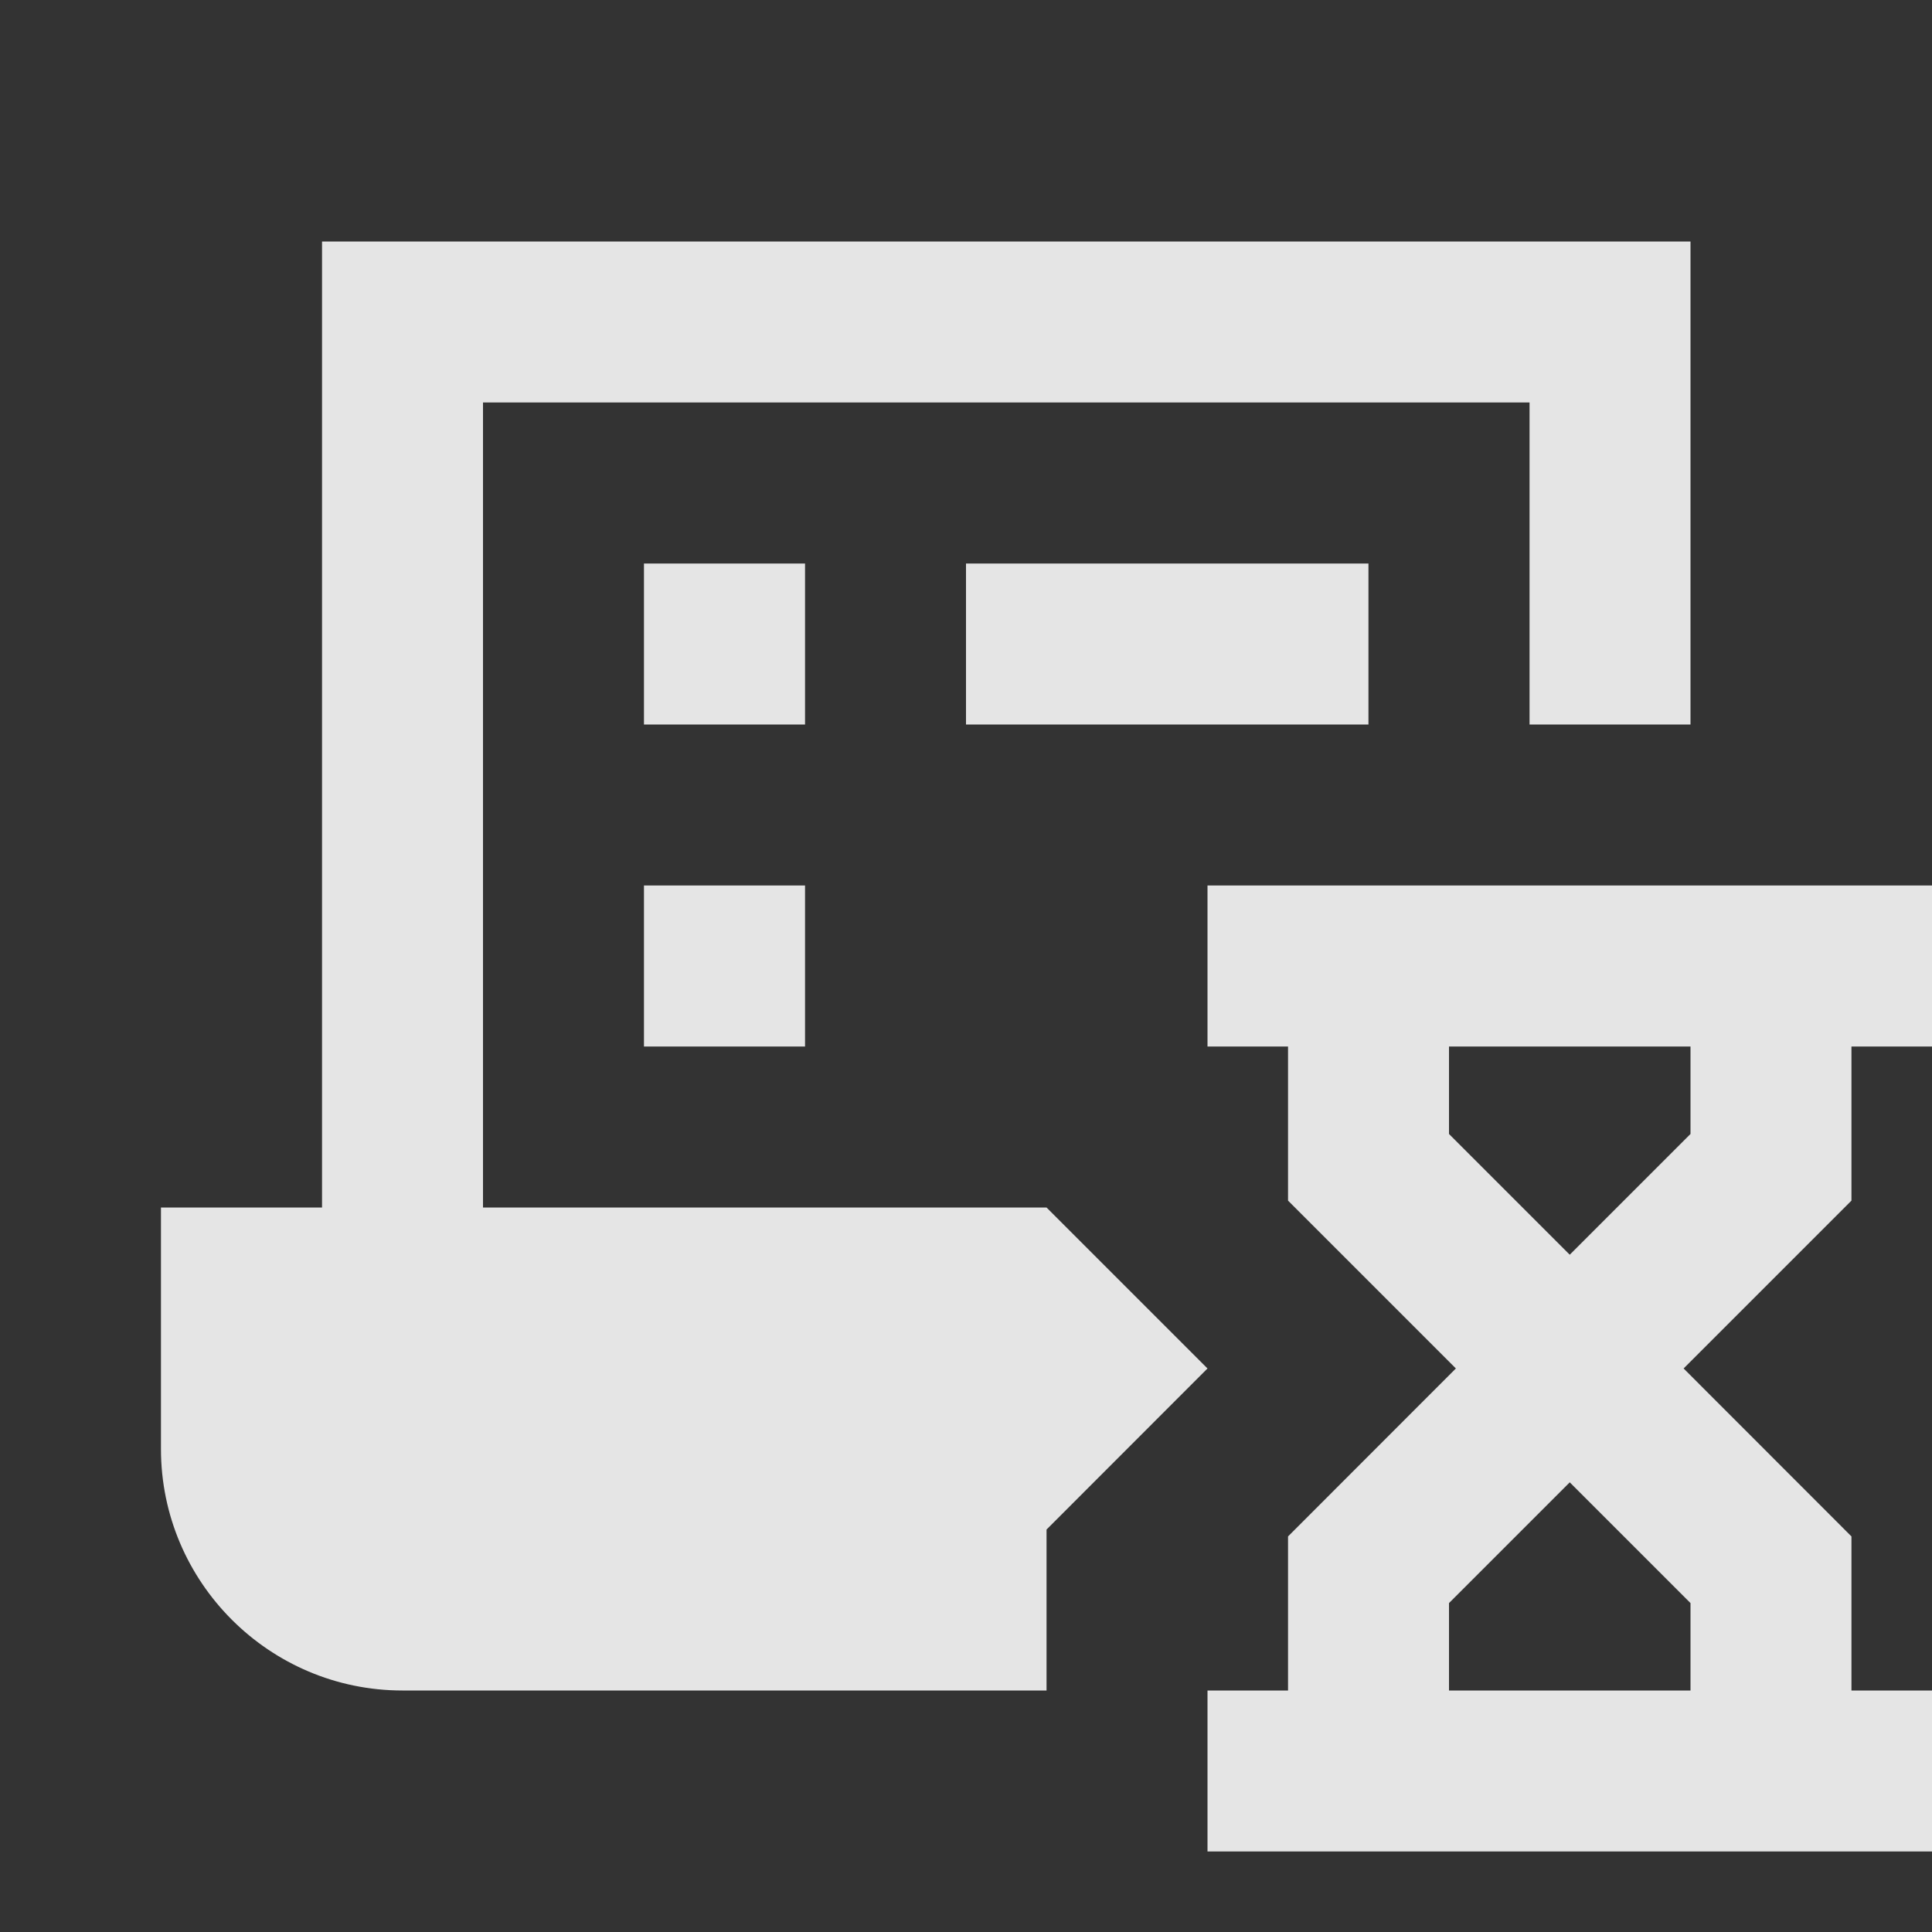 <svg width="16" height="16" viewBox="0 0 16 16" fill="none" xmlns="http://www.w3.org/2000/svg">
<rect x="0" y="0" width="16" height="16" fill="#333333" stroke="none"/>
<g clip-path="url(#clip0_15274_247295)">
<path d="M2.667 2V10H1.333V12C1.333 13.103 2.231 14 3.333 14H8.667V13.333V12.667L10 11.333L8.667 10H4V3.333H12.667V6H14V2H2.667ZM5.333 4.667V6H6.667V4.667H5.333ZM8 4.667V6H11.333V4.667H8ZM5.333 7.333V8.667H6.667V7.333H5.333ZM10 7.333V8.667H10.667V9.943L12.057 11.333L10.667 12.724V14H10V15.333H16V14H15.333V12.724L13.943 11.333L15.333 9.943V8.667H16V7.333H10ZM12 8.667H14V9.391L13 10.391L12 9.391V8.667ZM13 12.276L14 13.276V14H12V13.276L13 12.276Z" fill="white" fill-opacity="0.87"/>
</g>
<defs>
<clipPath id="clip0_15274_247295">
<rect width="16" height="16" fill="white"/>
</clipPath>
</defs>
</svg>
